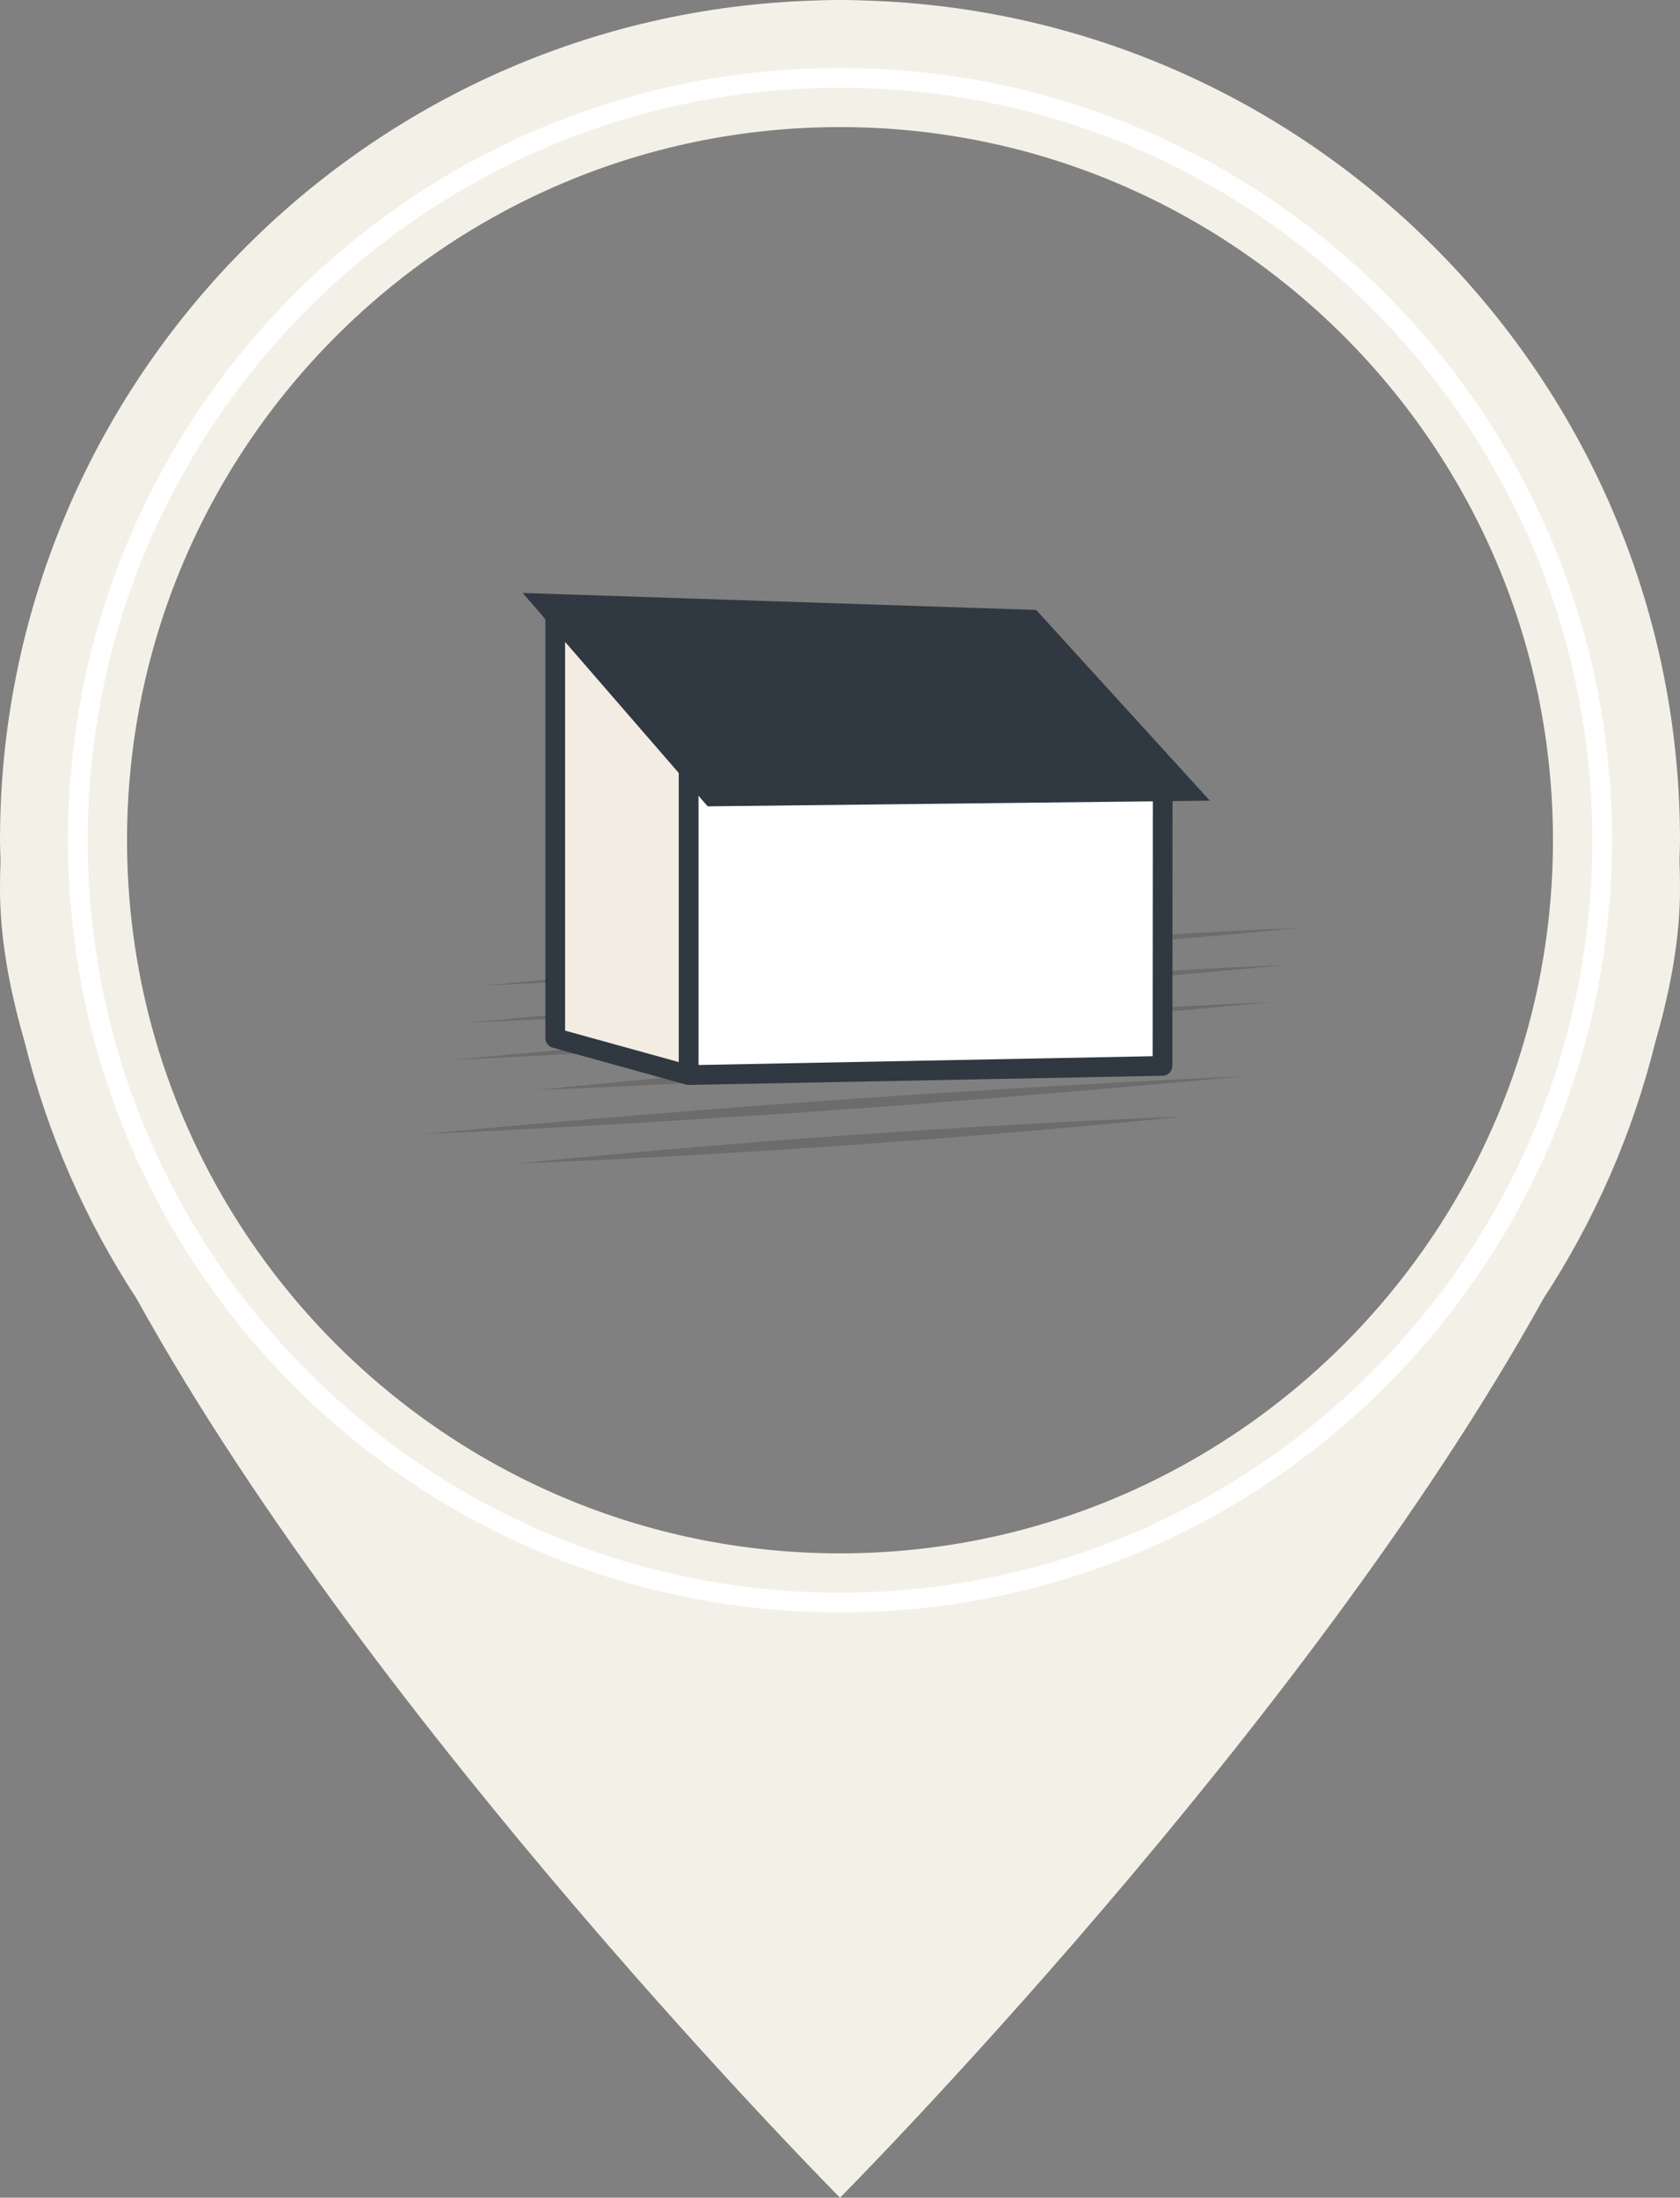 <?xml version="1.0" encoding="utf-8"?>
<!-- Generator: Adobe Illustrator 16.0.2, SVG Export Plug-In . SVG Version: 6.00 Build 0)  -->
<!DOCTYPE svg PUBLIC "-//W3C//DTD SVG 1.1//EN" "http://www.w3.org/Graphics/SVG/1.1/DTD/svg11.dtd">
<svg version="1.1" id="Layer_1" xmlns="http://www.w3.org/2000/svg" xmlns:xlink="http://www.w3.org/1999/xlink" x="0px" y="0px"
	 width="170.514px" height="223px" viewBox="0 0 170.514 223" enable-background="new 0 0 170.514 223" xml:space="preserve">
<rect x="0" y="0" width="170.514" height="223" fill="#808080" stroke="none"/>
<g>
	<path fill="#F3F1E7" d="M170.514,90.213c0-0.957-0.021-1.912-0.053-2.865c0.018-0.698,0.053-1.392,0.053-2.094
		c0-45.811-36.324-83.282-81.683-85.163C87.646,0.035,86.455,0,85.258,0c-1.198,0-2.389,0.035-3.574,0.091
		C36.325,1.972,0,39.443,0,85.254c0,0.702,0.036,1.396,0.053,2.094C0.021,88.301,0,89.256,0,90.213
		c0,4.788,0.896,9.981,2.484,15.441c2.323,9.425,6.219,18.232,11.391,26.138C38.028,175.479,85.258,223,85.258,223
		s47.229-47.521,71.381-91.208c5.172-7.905,9.067-16.713,11.391-26.138C169.617,100.194,170.514,95.001,170.514,90.213z
		 M157.62,85.254c0,39.902-32.462,72.366-72.362,72.366c-39.902,0-72.364-32.464-72.364-72.366c0-39.899,32.462-72.36,72.364-72.36
		C125.158,12.894,157.62,45.354,157.62,85.254z"/>
	<path fill="#FFFFFF" d="M85.258,8.901c42.102,0,76.354,34.252,76.354,76.353c0,42.104-34.253,76.358-76.354,76.358
		c-42.104,0-76.356-34.254-76.356-76.358C8.901,43.153,43.154,8.901,85.258,8.901 M85.258,6.901
		c-43.274,0-78.356,35.081-78.356,78.353c0,43.277,35.082,78.358,78.356,78.358c43.273,0,78.354-35.081,78.354-78.358
		C163.612,41.982,128.531,6.901,85.258,6.901L85.258,6.901z"/>
	<g opacity="0.6">
		<path opacity="0.5" fill="#414141" d="M61.621,94.581c0,0,11.757-1.339,26.344-2.37c14.588-1.031,26.479-1.362,26.479-1.362
			s-11.757,1.34-26.343,2.37C73.514,94.25,61.621,94.581,61.621,94.581z"/>
		<path opacity="0.5" fill="#414141" d="M48.903,100.016c0,0,18.584-1.822,41.595-3.449c23.01-1.626,41.73-2.439,41.73-2.439
			s-18.584,1.822-41.594,3.449C67.623,99.201,48.903,100.016,48.903,100.016z"/>
		<path opacity="0.5" fill="#414141" d="M47.386,103.783c0,0,18.585-1.822,41.596-3.448c23.011-1.624,41.731-2.438,41.731-2.438
			s-18.586,1.822-41.596,3.448C66.106,102.971,47.386,103.783,47.386,103.783z"/>
		<path opacity="0.5" fill="#414141" d="M45.869,107.553c0,0,18.585-1.822,41.596-3.448c23.01-1.626,41.731-2.439,41.731-2.439
			s-18.585,1.822-41.595,3.448C64.591,106.738,45.869,107.553,45.869,107.553z"/>
		<path opacity="0.5" fill="#414141" d="M54.52,110.605c0,0,14.298-1.521,32.02-2.772c17.723-1.252,32.156-1.764,32.156-1.764
			s-14.298,1.521-32.02,2.772C68.953,110.094,54.52,110.605,54.52,110.605z"/>
		<path opacity="0.5" fill="#414141" d="M42.836,115.094c0,0,18.585-1.823,41.595-3.45c23.011-1.626,41.732-2.44,41.732-2.44
			s-18.585,1.823-41.596,3.45C61.557,114.279,42.836,115.094,42.836,115.094z"/>
		<path opacity="0.5" fill="#414141" d="M52.492,118.071c0,0,15.078-1.574,33.764-2.894c18.684-1.319,33.898-1.885,33.898-1.885
			s-15.078,1.574-33.762,2.893C67.707,117.506,52.492,118.071,52.492,118.071z"/>
	</g>
	<g>
		<polygon fill="#F2ECE2" points="69.899,77.051 69.899,109.087 56.354,105.34 56.354,62.13 		"/>
		<path fill="#303841" d="M69.899,110.087c-0.09,0-0.179-0.012-0.267-0.036l-13.546-3.747c-0.433-0.12-0.733-0.515-0.733-0.964
			V62.13c0-0.413,0.255-0.784,0.64-0.933c0.384-0.15,0.823-0.045,1.101,0.261L70.64,76.379c0.167,0.184,0.26,0.424,0.26,0.672
			v32.036c0,0.313-0.146,0.606-0.395,0.796C70.329,110.017,70.115,110.087,69.899,110.087z M57.354,104.579l11.546,3.193V77.437
			L57.354,64.719V104.579z"/>
	</g>
	<g>
		<polygon fill="#FFFFFF" points="69.899,109.087 117.99,108.156 118.01,80.265 69.899,77.051 		"/>
		<path fill="#303841" d="M69.899,110.087c-0.262,0-0.514-0.103-0.7-0.286c-0.192-0.188-0.3-0.445-0.3-0.714V77.051
			c0-0.276,0.114-0.541,0.316-0.73s0.476-0.276,0.75-0.268l48.11,3.214c0.525,0.035,0.934,0.472,0.934,0.999l-0.02,27.892
			c-0.001,0.544-0.438,0.988-0.98,0.999l-48.091,0.931C69.912,110.087,69.905,110.087,69.899,110.087z M70.899,78.12v29.947
			l46.091-0.892l0.02-25.976L70.899,78.12z"/>
	</g>
	<polygon fill="#303841" points="53.049,60.168 105.168,61.893 122.797,81.245 71.827,81.82 	"/>
</g>
</svg>
